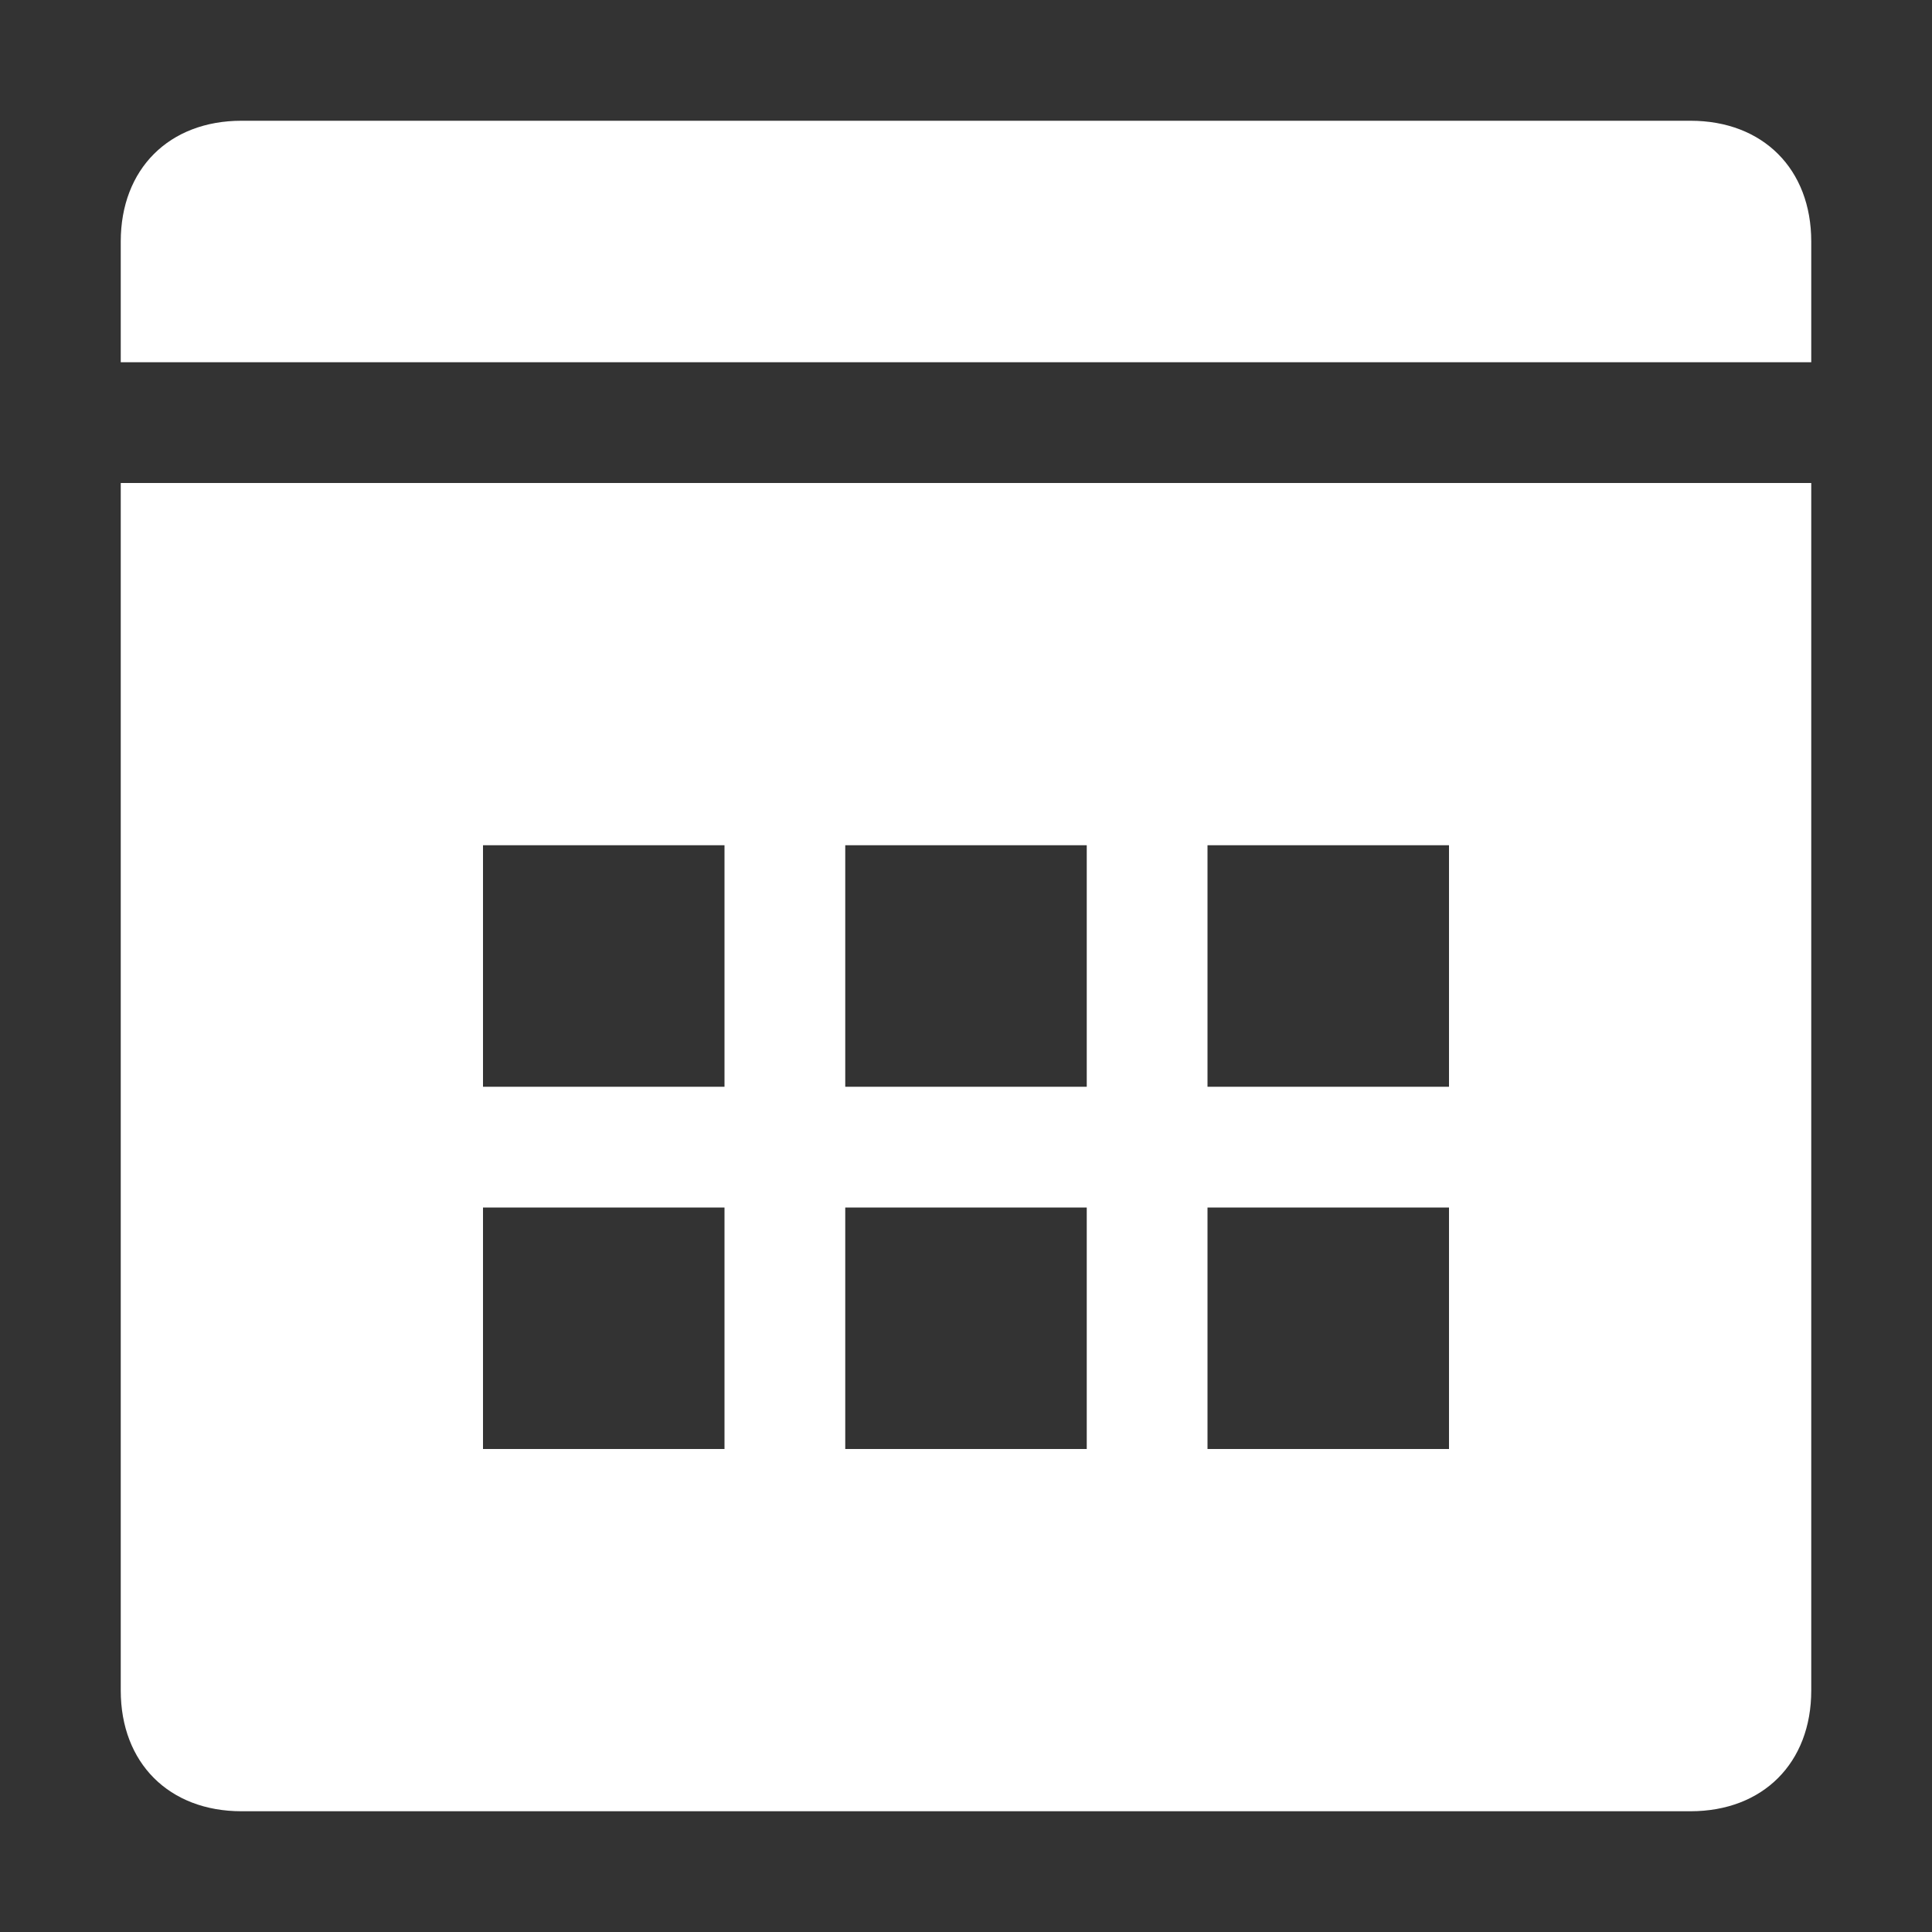 <?xml version="1.0" encoding="utf-8"?>
<!-- Generator: Adobe Illustrator 24.1.0, SVG Export Plug-In . SVG Version: 6.00 Build 0)  -->
<svg version="1.1" id="Layer_1" xmlns="http://www.w3.org/2000/svg" xmlns:xlink="http://www.w3.org/1999/xlink" x="0px" y="0px"
	 viewBox="0 0 16 16" style="enable-background:new 0 0 16 16;" xml:space="preserve">
<rect x="0" y="0" width="16" height="16" fill="#333333" stroke="none"/>
<style type="text/css">
	.Black{fill:#FFFFFF;}
</style>
<path class="Black" d="M15,3H1V2c0-0.6,0.4-1,1-1h12c0.6,0,1,0.4,1,1V3z"/>
<path class="Black" d="M1,4v10c0,0.6,0.4,1,1,1h12c0.6,0,1-0.4,1-1V4H1z M6,12H4v-2h2V12z M6,9H4V7h2V9z M9,12H7v-2h2V12z M9,9H7V7
	h2V9z M12,12h-2v-2h2V12z M12,9h-2V7h2V9z"/>
</svg>
